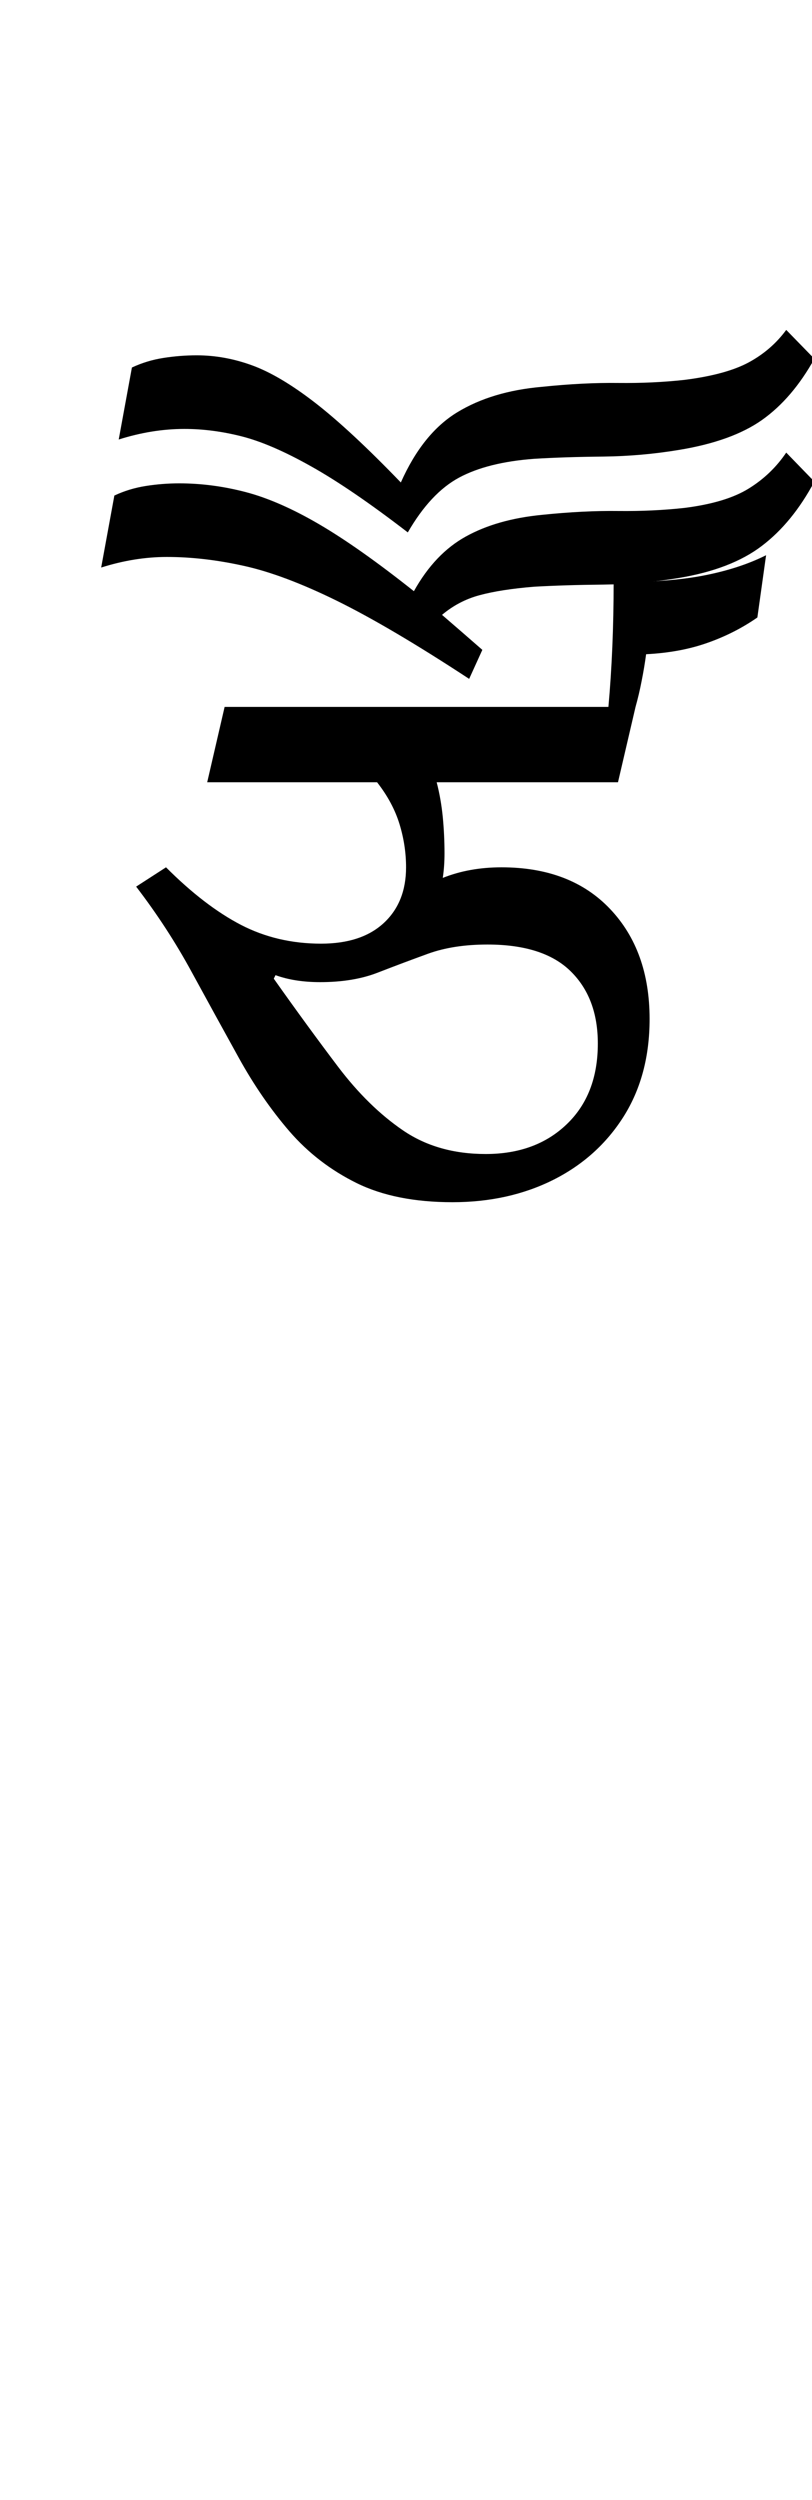 <?xml version="1.0" encoding="UTF-8"?>
<svg xmlns="http://www.w3.org/2000/svg" xmlns:xlink="http://www.w3.org/1999/xlink" width="101.953pt" height="313.656pt" viewBox="0 0 101.953 313.656" version="1.1">
<defs>
<g>
<symbol overflow="visible" id="glyph0-0">
<path style="stroke:none;" d="M 10.344 0 L 10.344 -78.438 L 55.547 -78.438 L 55.547 0 Z M 15.953 -5.5 L 49.938 -5.5 L 49.938 -72.812 L 15.953 -72.812 Z M 15.953 -5.5 "/>
</symbol>
<symbol overflow="visible" id="glyph0-1">
<path style="stroke:none;" d="M 60.391 -74.578 C 60.828 -79.422 61.047 -84.629 61.047 -90.203 C 65.672 -90.203 69.469 -90.492 72.438 -91.078 C 75.406 -91.66 77.988 -92.504 80.188 -93.609 L 79.094 -85.797 C 77.188 -84.473 75.094 -83.41 72.812 -82.609 C 70.539 -81.805 67.977 -81.332 65.125 -81.188 C 64.977 -80.082 64.789 -78.961 64.562 -77.828 C 64.344 -76.691 64.086 -75.609 63.797 -74.578 L 61.594 -65.125 L 38.828 -65.125 C 39.191 -63.727 39.445 -62.273 39.594 -60.766 C 39.738 -59.266 39.812 -57.742 39.812 -56.203 C 39.812 -55.109 39.738 -54.082 39.594 -53.125 C 41.801 -54.008 44.258 -54.453 46.969 -54.453 C 52.758 -54.453 57.305 -52.707 60.609 -49.219 C 63.91 -45.738 65.562 -41.141 65.562 -35.422 C 65.562 -30.723 64.477 -26.648 62.312 -23.203 C 60.145 -19.766 57.191 -17.109 53.453 -15.234 C 49.711 -13.367 45.5 -12.438 40.812 -12.438 C 36.039 -12.438 32.023 -13.238 28.766 -14.844 C 25.504 -16.457 22.695 -18.617 20.344 -21.328 C 18 -24.047 15.875 -27.129 13.969 -30.578 C 12.062 -34.023 10.098 -37.598 8.078 -41.297 C 6.066 -45.004 3.738 -48.582 1.094 -52.031 L 4.844 -54.453 C 8.07 -51.223 11.207 -48.816 14.25 -47.234 C 17.289 -45.66 20.645 -44.875 24.312 -44.875 C 27.688 -44.875 30.305 -45.734 32.172 -47.453 C 34.047 -49.18 34.984 -51.516 34.984 -54.453 C 34.984 -56.285 34.707 -58.098 34.156 -59.891 C 33.602 -61.691 32.664 -63.438 31.344 -65.125 L 10.016 -65.125 L 12.203 -74.578 Z M 45.203 -44.766 C 42.348 -44.766 39.859 -44.379 37.734 -43.609 C 35.609 -42.836 33.516 -42.051 31.453 -41.25 C 29.398 -40.445 26.984 -40.047 24.203 -40.047 C 22.078 -40.047 20.207 -40.336 18.594 -40.922 L 18.375 -40.484 C 21.227 -36.453 23.922 -32.766 26.453 -29.422 C 28.984 -26.086 31.695 -23.43 34.594 -21.453 C 37.488 -19.473 40.953 -18.484 44.984 -18.484 C 49.172 -18.484 52.562 -19.727 55.156 -22.219 C 57.758 -24.707 59.062 -28.082 59.062 -32.344 C 59.062 -36.156 57.926 -39.176 55.656 -41.406 C 53.383 -43.645 49.898 -44.766 45.203 -44.766 Z M 45.203 -44.766 "/>
</symbol>
<symbol overflow="visible" id="glyph0-2">
<path style="stroke:none;" d="M 41.797 -96.469 C 37.035 -100.133 32.984 -102.898 29.641 -104.766 C 26.305 -106.641 23.41 -107.891 20.953 -108.516 C 18.492 -109.141 16.094 -109.453 13.75 -109.453 C 11.039 -109.453 8.289 -109.008 5.5 -108.125 L 7.156 -117.156 C 8.395 -117.738 9.711 -118.141 11.109 -118.359 C 12.504 -118.578 13.898 -118.688 15.297 -118.688 C 17.641 -118.688 19.961 -118.266 22.266 -117.422 C 24.578 -116.578 27.203 -115.02 30.141 -112.75 C 33.078 -110.477 36.672 -107.141 40.922 -102.734 C 42.754 -106.848 45.117 -109.785 48.016 -111.547 C 50.91 -113.305 54.445 -114.367 58.625 -114.734 C 62.145 -115.098 65.352 -115.258 68.25 -115.219 C 71.145 -115.188 73.914 -115.316 76.562 -115.609 C 80.008 -116.047 82.688 -116.773 84.594 -117.797 C 86.5 -118.828 88.07 -120.188 89.312 -121.875 L 92.844 -118.25 C 91.008 -114.945 88.828 -112.395 86.297 -110.594 C 83.766 -108.801 80.266 -107.539 75.797 -106.812 C 72.711 -106.301 69.555 -106.023 66.328 -105.984 C 63.098 -105.953 60.203 -105.859 57.641 -105.703 C 53.754 -105.41 50.617 -104.625 48.234 -103.344 C 45.848 -102.062 43.703 -99.77 41.797 -96.469 Z M 49.5 -78.094 C 42.895 -82.426 37.359 -85.691 32.891 -87.891 C 28.422 -90.086 24.516 -91.551 21.172 -92.281 C 17.836 -93.02 14.629 -93.391 11.547 -93.391 C 8.836 -93.391 6.086 -92.945 3.297 -92.062 L 4.953 -101.094 C 6.191 -101.676 7.508 -102.078 8.906 -102.297 C 10.301 -102.516 11.695 -102.625 13.094 -102.625 C 15.875 -102.625 18.656 -102.258 21.438 -101.531 C 24.227 -100.801 27.289 -99.461 30.625 -97.516 C 33.969 -95.566 37.945 -92.758 42.562 -89.094 C 44.32 -92.25 46.504 -94.539 49.109 -95.969 C 51.711 -97.406 54.883 -98.305 58.625 -98.672 C 62.145 -99.035 65.352 -99.195 68.25 -99.156 C 71.145 -99.125 73.914 -99.254 76.562 -99.547 C 80.008 -99.984 82.688 -100.789 84.594 -101.969 C 86.5 -103.145 88.07 -104.648 89.312 -106.484 L 92.844 -102.844 C 91.008 -99.406 88.805 -96.711 86.234 -94.766 C 83.672 -92.816 80.191 -91.477 75.797 -90.75 C 72.711 -90.238 69.555 -89.961 66.328 -89.922 C 63.098 -89.891 60.203 -89.801 57.641 -89.656 C 54.848 -89.426 52.57 -89.07 50.812 -88.594 C 49.062 -88.125 47.488 -87.301 46.094 -86.125 C 47.707 -84.738 49.395 -83.273 51.156 -81.734 Z M 49.5 -78.094 "/>
</symbol>
</g>
</defs>
<g id="surface1">
<g style="fill:rgb(0%,0%,0%);fill-opacity:1;">
  <use xlink:href="#glyph0-1" x="16" y="163.266"/>
  <use xlink:href="#glyph0-2" x="9.406" y="163.266"/>
</g>
</g>
</svg>
